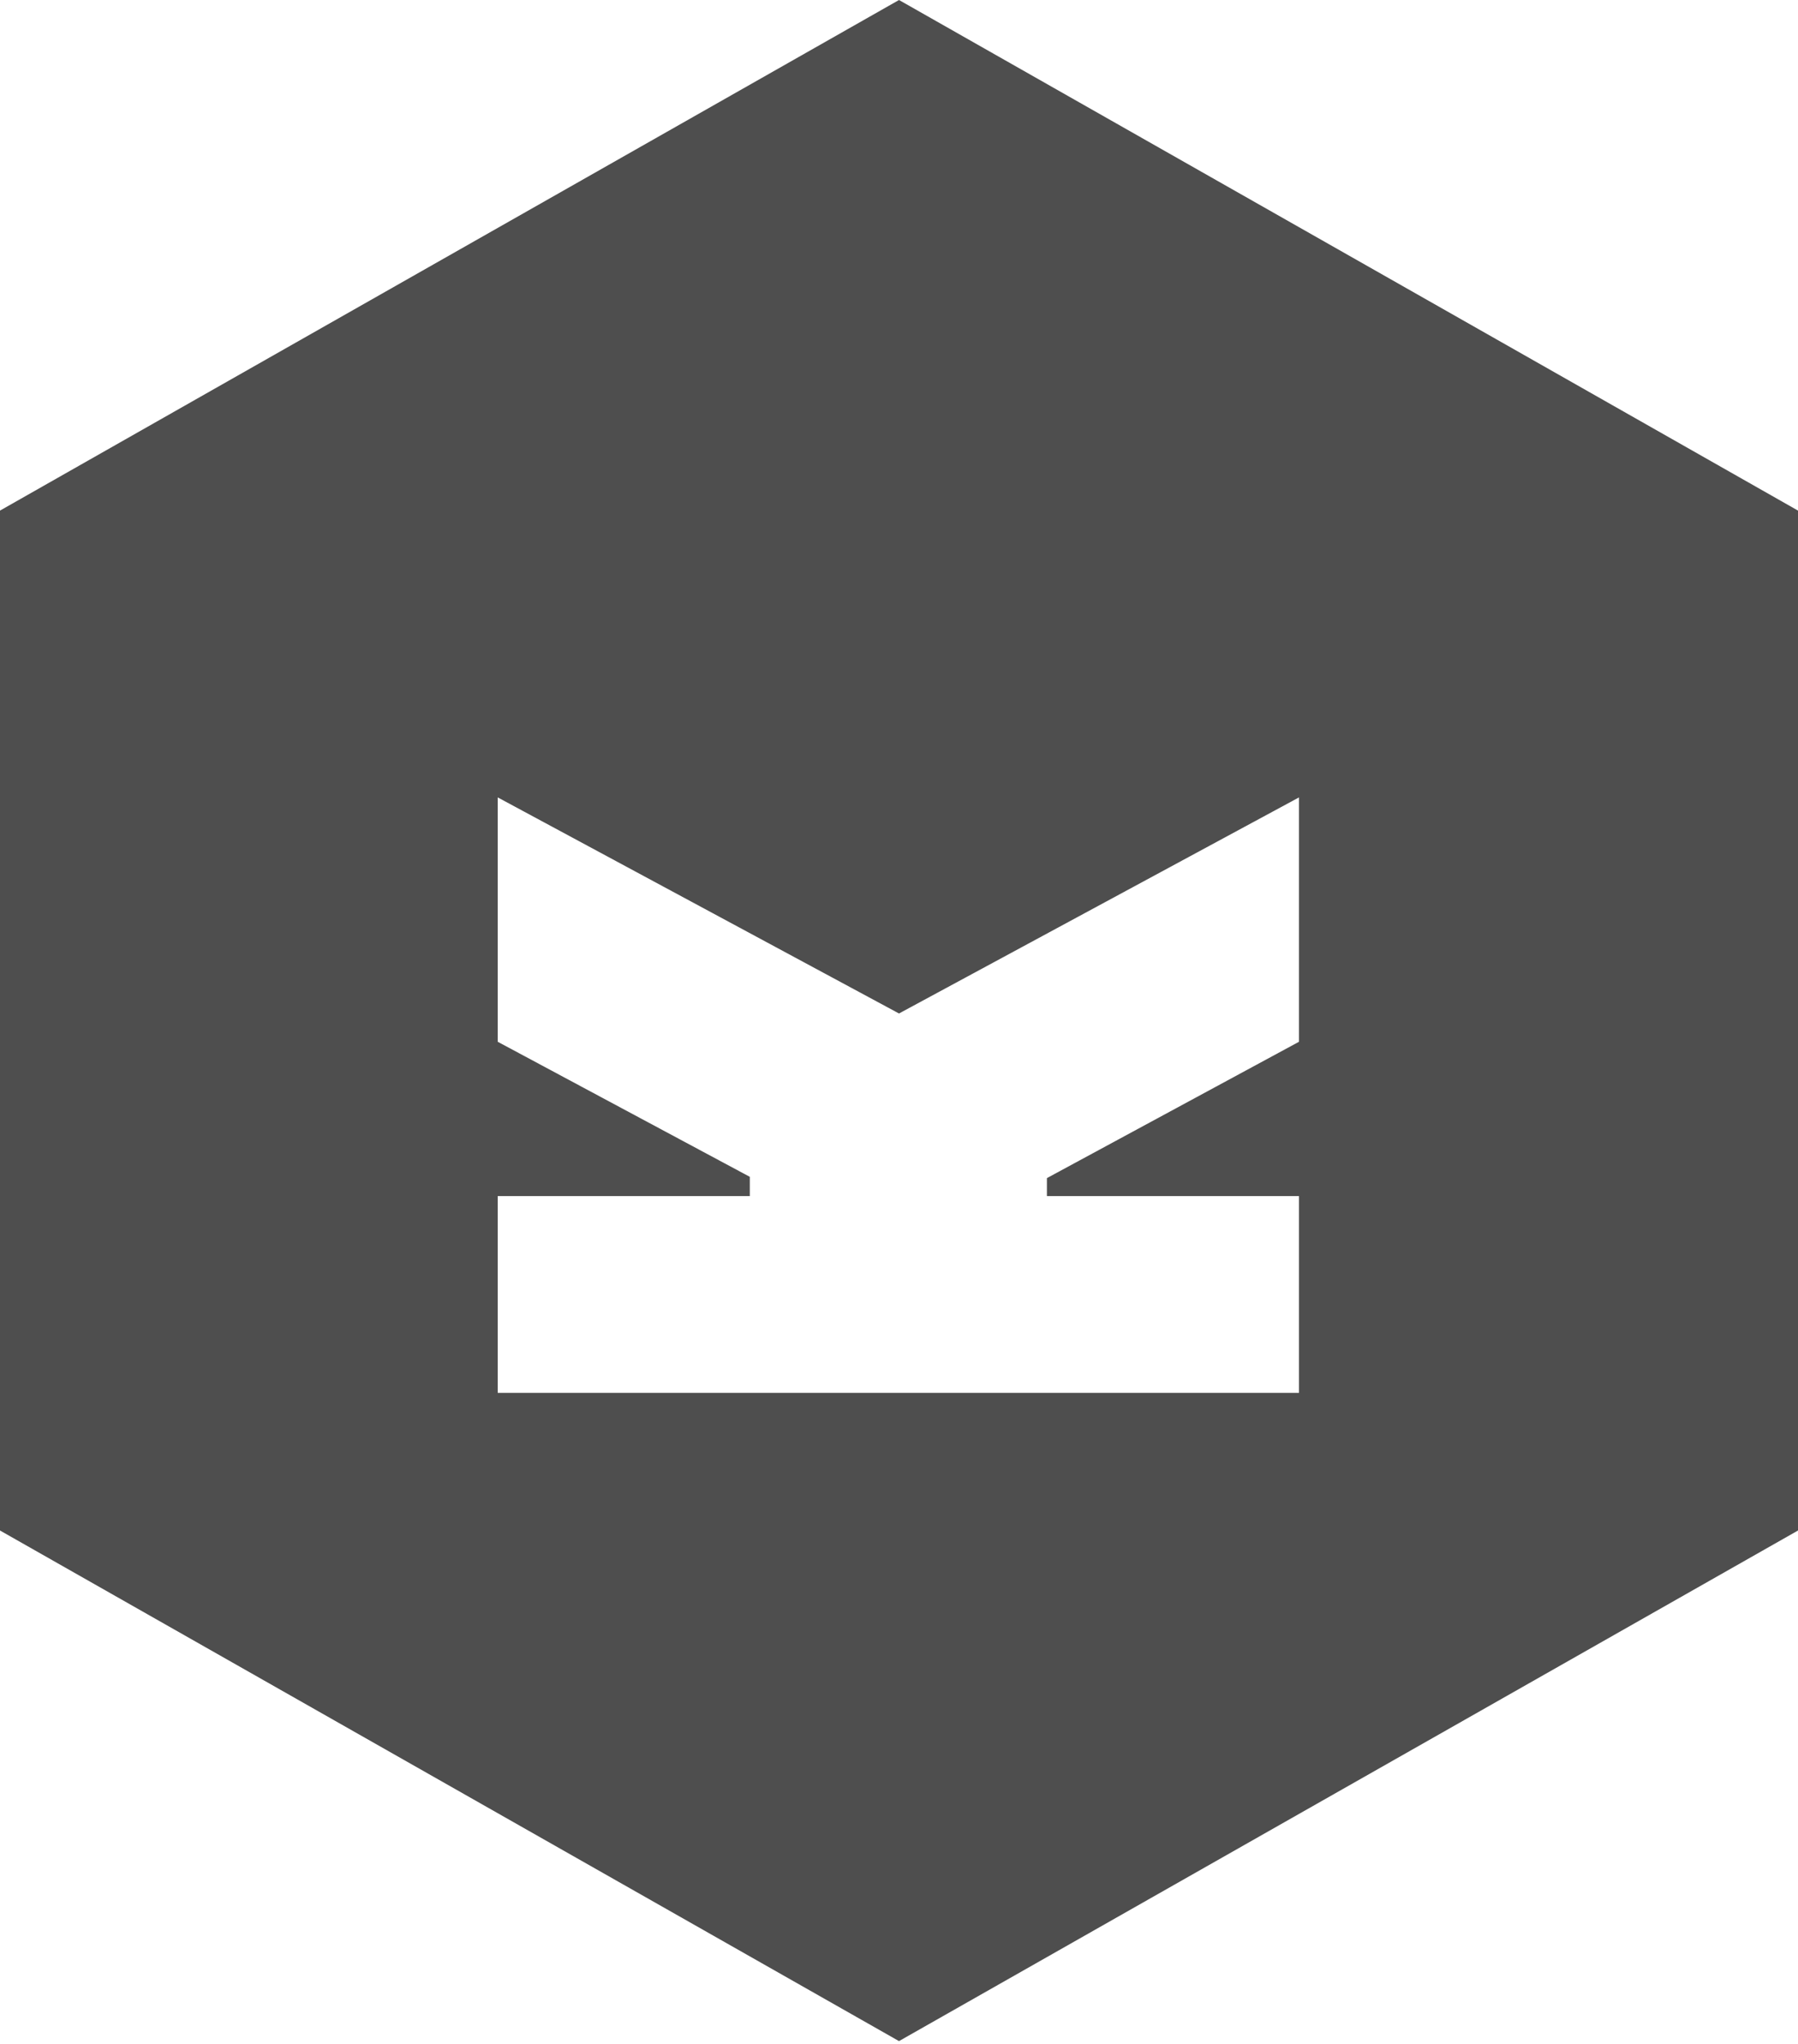 <?xml version="1.0" encoding="UTF-8" standalone="no"?>
<svg width="256px" height="291px" viewBox="0 0 256 291" version="1.1" xmlns="http://www.w3.org/2000/svg" xmlns:xlink="http://www.w3.org/1999/xlink" preserveAspectRatio="xMidYMid">
    <g>
        <path d="M128,0 L0,72.698 L0,217.911 L128,290.609 L256,217.911 L256,72.698 L128,0 L128,0 Z M184.95,148.326 L149.059,167.737 L149.059,170.3 L184.95,170.3 L184.95,198.318 L70.867,198.318 L70.867,170.3 L106.758,170.3 L106.758,167.554 L70.867,148.326 L70.867,113.534 L128,144.298 L184.95,113.534 L184.95,148.326 L184.95,148.326 Z" fill="#4e4e4e"></path>
    </g>
</svg>